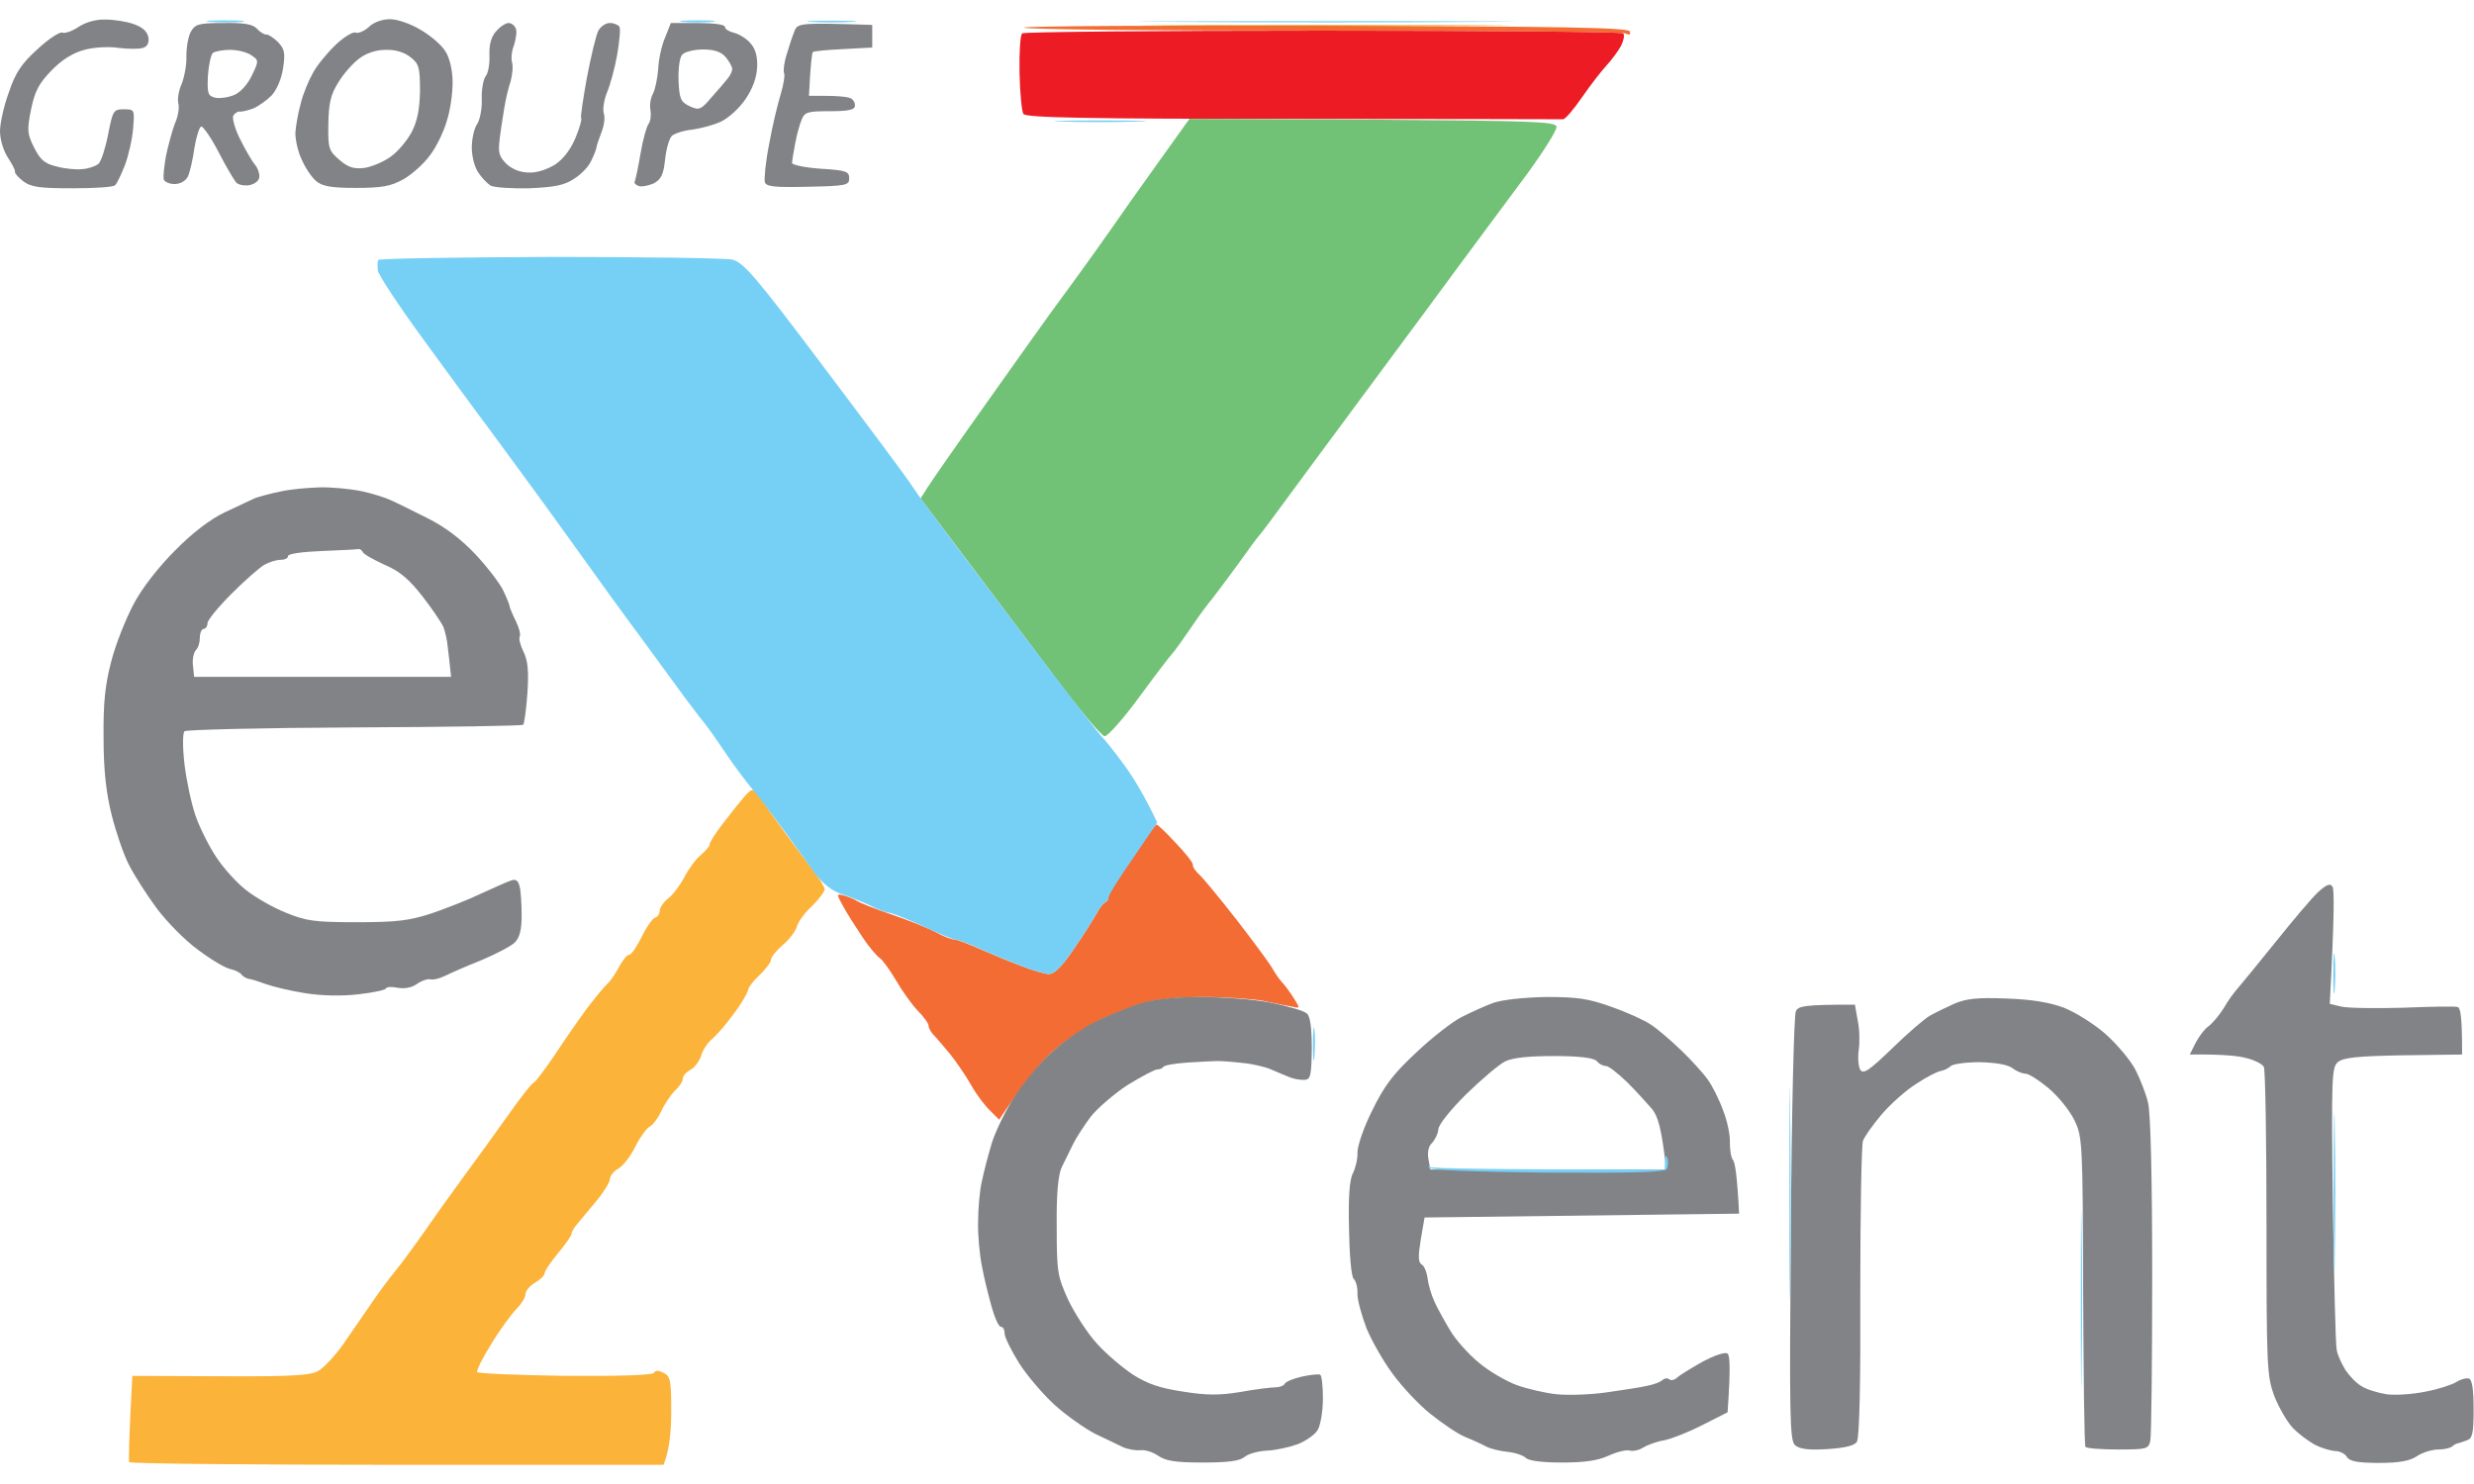 <svg version="1.2" xmlns="http://www.w3.org/2000/svg" viewBox="0 0 645 387" width="645" height="387">
	<title>AERO20200312164918-removebg-preview</title>
	<style>
		.s0 { fill: #fcb33a } 
		.s1 { fill: #f36c34 } 
		.s2 { fill: #828387 } 
		.s3 { fill: #ed1b24 } 
		.s4 { fill: #71c276 } 
		.s5 { fill: #76d0f5 } 
	</style>
	<g id="Background">
		<path id="Path 0" class="s0" d="m345.5 6.5c42.9 0 60.7 0.1 39.5 0.2-21.2 0.2-56.3 0.2-78 0-21.7-0.1-4.4-0.2 38.5-0.2zm-149.3 199.5c0.4 0 1.6 1.2 2.6 2.8 0.9 1.5 3.7 5.4 6.1 8.7 2.5 3.3 5.7 7.7 7.3 9.7 1.5 2 2.8 4.2 2.8 4.7 0 0.6-1.5 2.6-3.3 4.4-1.9 1.7-3.7 4.2-4 5.5-0.4 1.2-2 3.3-3.7 4.7-1.6 1.4-3 3.1-3 3.8 0 0.6-1.3 2.4-3 4-1.6 1.5-3 3.3-3 4-0.1 0.6-1.7 3.5-3.8 6.2-2 2.8-4.6 5.7-5.7 6.6-1.1 0.9-2.3 2.8-2.7 4.2-0.5 1.5-1.7 3.1-2.8 3.7-1.1 0.6-2 1.6-2 2.3 0.1 0.6-0.9 2.1-2.1 3.2-1.1 1.1-2.7 3.5-3.5 5.3-0.8 1.7-2.1 3.5-3 4-0.8 0.4-2.5 2.7-3.7 5.1-1.2 2.5-3.2 5.1-4.4 5.8-1.3 0.7-2.3 2-2.3 2.8 0 0.8-1.6 3.4-3.6 5.8-1.9 2.3-4.2 5-5 6-0.8 0.9-1.4 2-1.4 2.5 0 0.4-1.5 2.6-3.5 5-1.9 2.3-3.5 4.6-3.5 5.2 0 0.6-1.1 1.7-2.5 2.5-1.4 0.8-2.5 2.2-2.5 3 0 0.8-1 2.5-2.3 3.8-1.2 1.2-4.2 5.2-6.5 9-2.3 3.7-4 7-3.8 7.5 0.2 0.4 10.6 0.8 23 1 14.3 0.1 22.8-0.2 23.1-0.8q0.5-1 2.5 0c1.8 0.9 2 2 2 10 0 4.9-0.4 10.1-2 14h-69.5c-38.2 0-69.6-0.3-69.8-0.7-0.2-0.5-0.1-5.7 0.8-22.5l23 0.1c18.3 0.1 23.5-0.2 25.5-1.4 1.4-0.8 4.2-3.8 6.3-6.7 2-2.9 5.2-7.5 7.1-10.3 1.8-2.7 4.9-6.9 6.7-9.1 1.9-2.3 5.5-7.3 8.1-11 2.6-3.8 7.3-10.3 10.3-14.4 3-4.1 8.1-11.1 11.2-15.5 3.1-4.4 6-8.1 6.5-8.2 0.4-0.2 2.8-3.3 5.3-7 2.5-3.8 6.3-9.3 8.5-12.3 2.3-3 4.7-5.9 5.4-6.5 0.7-0.6 2-2.5 2.9-4.2 1-1.8 2.1-3.3 2.7-3.3 0.6 0 2-2.1 3.3-4.7 1.2-2.5 2.8-4.8 3.5-5 0.6-0.1 1.2-1 1.2-1.8 0-0.8 1-2.3 2.3-3.3 1.2-0.9 3.1-3.5 4.2-5.6 1.1-2.1 3-4.7 4.3-5.7 1.2-1.1 2.2-2.2 2.2-2.6-0.1-0.5 1.3-2.6 2.9-4.8 1.7-2.2 4-5.2 5.3-6.7 1.2-1.6 2.5-2.8 3-2.8z"/>
		<path id="Path 1" class="s1" d="m345.7 6.7c62.3 0.2 78.9 0.5 79.2 1.5q0.5 1.3-1.2 0.5c-0.9-0.4-36.6-0.7-79.2-0.7-42.6 0-77.5-0.3-77.5-0.8 0-0.4 35.4-0.6 78.7-0.5zm-44.2 208.3c0.3 0 2.5 2.1 5 4.8 2.5 2.6 4.5 5.1 4.5 5.7-0.1 0.6 0.7 1.7 1.6 2.5 0.9 0.8 5.4 6.2 9.9 12 4.5 5.8 8.6 11.4 9.2 12.5 0.6 1.1 1.7 2.7 2.4 3.5 0.8 0.8 2.2 2.7 3.2 4.3 1.7 2.7 1.7 2.7-0.5 2.2-1.3-0.2-4.7-0.9-7.5-1.5-2.9-0.5-9.9-1-15.5-1-6.6 0-12.3 0.6-15.8 1.6-3 0.9-8.4 3-12 4.8-3.5 1.7-8.9 5.4-11.9 8.1-2.9 2.8-7.2 7.8-13.6 17.5l-2.3-2.3c-1.3-1.2-3.6-4.2-5-6.7-1.4-2.5-3.9-6.1-5.4-8-1.6-1.9-3.5-4.2-4.3-5-0.8-0.8-1.4-1.9-1.4-2.5 0-0.6-1.3-2.4-2.9-4-1.5-1.6-4.1-5.2-5.7-8-1.6-2.7-3.5-5.3-4.2-5.7-0.7-0.5-2.8-2.9-4.5-5.5-1.8-2.7-4.1-6.3-5-8-1.8-3.3-1.8-3.3 0.5-2.7 1.2 0.4 2.7 1 3.2 1.4 0.6 0.4 4.6 2 9 3.5 4.4 1.5 9.6 3.6 11.5 4.6 1.9 1.1 4.1 1.9 4.8 1.9 0.6 0 3.6 1.1 6.5 2.4 2.8 1.2 7.7 3.3 10.7 4.4 3 1.2 6.4 2.2 7.5 2.2 1.4 0 3.5-2.1 6.5-6.6 2.5-3.6 5.1-7.8 5.9-9.2 0.8-1.5 1.8-2.8 2.3-2.9 0.4-0.2 0.8-0.8 0.7-1.3-0.1-0.6 2.7-5.1 6-10 3.4-5 6.4-9 6.6-9z"/>
		<path id="Path 2" fill-rule="evenodd" class="s2" d="m27.5 5.1c2.2 0 5.5 0.5 7.4 1.2 2.3 0.8 3.5 1.9 3.8 3.5 0.2 1.4-0.3 2.4-1.5 2.7-0.9 0.3-3.7 0.3-6.2 0-2.5-0.4-6.5-0.2-9 0.5-3 0.8-5.9 2.6-8.6 5.4-3.2 3.3-4.3 5.3-5.3 10.1-1.1 5.5-1 6.4 0.8 10 1.6 3.2 2.8 4.2 5.8 4.9 2.1 0.6 5.2 0.9 6.8 0.7 1.6-0.1 3.5-0.8 4.2-1.4 0.7-0.7 1.8-4.1 2.5-7.7 1.2-6.2 1.4-6.5 4.1-6.5 2.8 0 2.8 0.1 2.4 5-0.2 2.8-1.2 7-2.1 9.5-1 2.5-2.1 4.9-2.6 5.3-0.4 0.5-5.4 0.8-11.1 0.8-8.5 0-10.8-0.3-12.8-1.8-1.3-1-2.3-2.1-2.2-2.5 0.1-0.5-0.8-2.1-1.9-3.8-1.1-1.7-2-4.6-2-6.8 0-2 1-6.6 2.3-10.1 1.7-5.1 3.3-7.5 7.5-11.3 2.8-2.6 5.8-4.6 6.5-4.3 0.6 0.3 2.6-0.4 4.2-1.5 1.8-1.2 4.6-2 7-1.9zm74.2-0.1c1.8 0 5.4 1.2 8 2.8 2.6 1.5 5.5 4 6.5 5.7 1.1 1.8 1.8 5 1.8 8 0 2.8-0.6 7.3-1.5 10-0.8 2.8-2.7 6.8-4.4 9-1.6 2.2-4.7 5-7 6.3-3.3 1.8-5.6 2.2-12.4 2.2-6.3 0-8.7-0.4-10.3-1.8-1.1-0.9-2.8-3.4-3.7-5.5-1-2-1.7-5.2-1.7-7 0.1-1.7 0.7-5.2 1.4-7.7 0.6-2.5 2.1-6.1 3.2-8 1-1.9 3.7-5.2 5.9-7.3 2.2-2.1 4.6-3.5 5.2-3.2 0.7 0.3 2.3-0.4 3.5-1.5 1.2-1.2 3.5-2 5.5-2zm-13.5 16.5c-2 3.2-2.5 5.4-2.6 10.8-0.1 6.4 0.1 7 2.9 9.4 2.3 2 3.8 2.4 6.5 2.1 1.9-0.3 5-1.6 6.8-2.9 1.9-1.3 4.3-4.2 5.5-6.4 1.5-2.9 2.1-5.9 2.2-10.8 0-6.2-0.3-7.1-2.5-8.8-1.6-1.3-4-2-6.5-1.9-2.5 0-5.1 0.9-6.9 2.3-1.6 1.2-4.1 4-5.4 6.2zm-29.9-15.5c5.3-0.1 7.6 0.3 8.7 1.5 0.8 0.9 2 1.6 2.5 1.5 0.5 0 1.9 0.9 3 2 1.7 1.8 1.9 2.9 1.3 6.8-0.4 2.8-1.7 5.7-3 7.1-1.3 1.3-3.4 2.8-4.8 3.4-1.4 0.5-3 0.9-3.5 0.8-0.5-0.1-1.3 0.4-1.7 1.1-0.3 0.7 0.5 3.6 1.9 6.3 1.4 2.8 3.1 5.7 3.8 6.5 0.7 0.8 1.2 2.3 1.1 3.2-0.1 1-1.2 1.8-2.6 2.1-1.4 0.2-3-0.1-3.5-0.8-0.5-0.6-2.6-4.1-4.5-7.8-1.9-3.7-4-6.7-4.5-6.7-0.5 0-1.3 2.5-1.8 5.5-0.4 3-1.2 6.4-1.7 7.5-0.6 1.2-2 2-3.5 2-1.4 0-2.6-0.6-2.8-1.2-0.2-0.7 0.1-3.5 0.6-6.3 0.6-2.7 1.6-6.5 2.3-8.3 0.8-1.7 1.2-4.1 0.9-5.2-0.3-1.1 0.1-3.5 0.9-5.2 0.7-1.8 1.3-5.1 1.2-7.4 0-2.2 0.5-5 1.2-6.2 1.1-1.9 2.1-2.2 8.5-2.2zm-4.1 13.8c-0.2 4.7 0 5.2 2 5.7 1.3 0.2 3.5-0.1 5-0.8 1.6-0.7 3.5-2.9 4.5-5.1 1.8-3.7 1.8-3.9-0.2-5.2-1.1-0.8-3.6-1.4-5.5-1.4-1.9 0-4 0.4-4.5 0.8-0.5 0.4-1.1 3.1-1.3 6zm78.4-13.8c0.8 0 1.6 0.7 1.9 1.5 0.3 0.8 0 2.7-0.5 4.3-0.6 1.5-0.8 3.5-0.5 4.5 0.3 0.9 0.1 3.2-0.4 5-0.6 1.7-1.3 4.8-1.6 6.7-0.3 1.9-0.9 5.5-1.2 8-0.5 3.9-0.2 4.8 1.8 6.8 1.6 1.4 3.6 2.2 5.9 2.2 2 0.1 4.9-0.9 6.9-2.2 2.1-1.5 4-4 5.2-7 1.1-2.7 1.7-4.9 1.4-5-0.2-0.2 0.5-4.9 1.5-10.5 1.1-5.7 2.4-11.2 3-12.3 0.6-1.1 1.9-2 3-2 1.1 0 2.2 0.5 2.5 1 0.3 0.6 0 3.8-0.6 7.3-0.6 3.4-1.8 7.8-2.6 9.7-0.8 1.9-1.2 4.4-0.9 5.5 0.4 1.1 0.1 3.3-0.6 5-0.6 1.7-1.3 3.5-1.3 4-0.1 0.6-0.7 2.1-1.4 3.5-0.6 1.4-2.6 3.5-4.4 4.6-2.5 1.7-5 2.2-11.7 2.5-4.7 0.1-9.2-0.2-10.1-0.7-0.8-0.5-2.3-2-3.2-3.4-1-1.4-1.7-4.3-1.7-6.5 0-2.2 0.6-4.9 1.3-6 0.8-1.1 1.4-4.1 1.3-6.6-0.1-2.5 0.4-5.2 1-6 0.7-0.8 1.1-3.3 1-5.5-0.1-2.9 0.5-4.9 1.8-6.3 1-1.2 2.5-2.1 3.2-2.1zm42.3 0h7.1c4 0 7 0.4 7 1 0 0.6 1 1.2 2.2 1.5 1.3 0.3 3.2 1.4 4.3 2.6 1.4 1.5 2 3.4 1.9 6.3-0.1 2.7-1.1 5.6-3 8.4-1.6 2.4-4.5 5-6.4 5.9-1.9 0.9-5.3 1.8-7.5 2.1-2.2 0.2-4.6 1-5.3 1.6-0.7 0.6-1.5 3.4-1.8 6.1-0.4 4-1 5.2-2.9 6.3-1.4 0.6-3.2 1-4 0.7-0.8-0.3-1.3-0.8-1-1.2 0.2-0.5 0.9-3.7 1.5-7.3 0.6-3.6 1.6-7.1 2.1-7.7 0.5-0.7 0.7-2.3 0.5-3.5-0.3-1.3 0-3.2 0.6-4.3 0.6-1.1 1.2-4 1.4-6.5 0.1-2.5 0.9-6.2 1.8-8.2zm2 15c0.2 4.8 0.6 5.6 2.9 6.7 2.4 1.1 2.9 1 5.6-2.2 1.7-1.9 3.6-4.1 4.3-5 0.7-0.8 1.2-2 1.2-2.5 0-0.6-0.8-2-1.7-3.1-1.2-1.4-3-2-5.9-2-2.3 0-4.7 0.6-5.4 1.3-0.7 0.7-1.1 3.5-1 6.8zm50.5-14.5v5.9l-7.5 0.4c-4.1 0.2-7.7 0.5-8 0.8-0.2 0.3-0.6 3-1 11.4h4.5c2.5 0 5.2 0.2 6 0.5 0.9 0.2 1.5 1.1 1.5 2 0 1.1-1.4 1.5-6.5 1.5-5.8 0-6.6 0.2-7.4 2.2-0.5 1.2-1.3 4-1.7 6.3-0.4 2.1-0.8 4.4-0.8 5 0 0.5 3.3 1.2 7.4 1.5 6.7 0.4 7.5 0.7 7.5 2.5 0 1.8-0.7 2-10.7 2.2-8.8 0.2-10.9 0-11.3-1.2-0.2-0.9 0.2-5.3 1.1-9.8 0.8-4.5 2.2-10.4 3-13 0.8-2.6 1.2-5.2 0.9-5.7-0.2-0.6 0-2.7 0.7-4.8 0.6-2.1 1.5-4.8 2-6 0.8-2.2 1.3-2.3 20.3-1.7zm380.7 224.7c0.5 0.7 0.5 7.9-0.7 30.6l3 0.7c1.7 0.4 8.9 0.5 16 0.3 7.2-0.3 13.6-0.4 14.3-0.2 0.8 0.2 1.2 2.4 1.2 12.4l-15.3 0.2c-11.9 0.2-15.8 0.6-17.1 1.8-1.6 1.3-1.7 4.1-1.3 37 0.3 19.5 0.7 36.6 1 38 0.2 1.3 1.3 3.7 2.3 5.3 1.1 1.6 2.9 3.5 4.2 4.2 1.2 0.8 4.1 1.7 6.5 2.1 2.3 0.3 6.9 0 10.2-0.7 3.3-0.6 6.9-1.8 8-2.5 1.1-0.7 2.6-1.1 3.3-0.9 0.8 0.3 1.2 2.8 1.2 8 0 6.2-0.3 7.6-1.7 8.1-1 0.4-2.1 0.7-2.4 0.8-0.4 0-1 0.4-1.5 0.8-0.4 0.4-2 0.8-3.5 0.8-1.6 0-4.1 0.7-5.6 1.7-1.9 1.3-4.7 1.8-10 1.8-5.4 0-7.6-0.4-8.3-1.5-0.5-0.9-1.9-1.6-3.2-1.6-1.2-0.1-3.6-0.8-5.3-1.7-1.6-0.9-4.2-2.8-5.7-4.4-1.5-1.6-3.6-5.3-4.8-8.3-1.9-5.3-2-7.7-2-45 0-21.8-0.3-40.1-0.7-40.8-0.4-0.7-2.3-1.7-4.3-2.2-1.9-0.6-6.1-1.1-15-1l1.5-3c0.9-1.7 2.3-3.6 3.3-4.3 1-0.7 2.8-2.8 4-4.7 1.1-2 2.9-4.4 3.9-5.5 1-1.2 5.4-6.5 9.8-12 4.4-5.5 9.3-11.3 10.9-12.8 2.3-2.1 3.2-2.4 3.8-1.5zm-295.2 28.8c5.8 0 14.1 0.6 18.5 1.5 4.4 0.9 8.6 2.1 9.3 2.8 0.9 0.7 1.3 3.8 1.3 9.2-0.1 6.8-0.3 8-1.8 8.1-1 0.1-2.7-0.2-3.8-0.6-1.1-0.4-3.3-1.4-5-2.1-1.6-0.7-5-1.5-7.5-1.7-2.4-0.3-5.4-0.5-6.5-0.5-1.1 0-4.6 0.2-7.8 0.4-3.2 0.2-6 0.7-6.3 1.1-0.2 0.4-0.9 0.7-1.6 0.7-0.7 0-4.2 1.9-7.8 4.1-3.5 2.3-7.9 6.1-9.6 8.3-1.7 2.3-3.8 5.5-4.6 7.2-0.8 1.6-2.1 4.3-2.9 5.9-0.9 1.9-1.4 6.8-1.3 15.5 0 11.8 0.2 12.9 3 19.1 1.7 3.5 5 8.7 7.5 11.4 2.4 2.7 6.7 6.3 9.4 8.1 3.8 2.4 7 3.5 13 4.4 6.2 1 9.6 1 15 0.1 3.9-0.7 7.9-1.2 9-1.2 1.1 0 2.3-0.4 2.5-0.9 0.3-0.6 2.3-1.4 4.5-1.9 2.2-0.5 4.4-0.7 4.8-0.5 0.4 0.3 0.7 3 0.7 6.2 0 3.2-0.6 6.8-1.3 8.1-0.6 1.2-3 2.9-5.2 3.8-2.2 0.8-5.8 1.6-8.1 1.7-2.2 0.1-4.9 0.8-5.9 1.7-1.3 1-4.2 1.4-10.9 1.4-7 0-9.6-0.4-11.6-1.8-1.3-0.9-3.4-1.6-4.6-1.4-1.1 0.1-3.1-0.2-4.5-0.8-1.3-0.6-4.6-2.2-7.3-3.5-2.7-1.4-7.4-4.7-10.4-7.4-3.1-2.8-7.3-7.7-9.4-11-2.1-3.4-3.8-6.8-3.8-7.8 0-1-0.4-1.7-1-1.7-0.5 0-1.6-2.4-2.4-5.3-0.8-2.9-2-7.6-2.5-10.5-0.6-2.9-1.1-8.1-1-11.5 0-3.4 0.4-8.3 1-10.7 0.5-2.5 1.7-7 2.6-10 1-3.1 3.6-8.5 5.9-12 2.3-3.6 6.6-8.8 9.6-11.5 3-2.8 8.1-6.4 11.4-8 3.2-1.6 8.4-3.7 11.4-4.7 3.8-1.2 8.9-1.8 16-1.8zm90.3 0c8.1 0 10.9 0.4 17 2.6 4 1.4 8.6 3.5 10.2 4.6 1.7 1.1 5.2 4.1 7.9 6.7 2.6 2.5 5.7 5.9 6.9 7.6 1.2 1.6 3 5.2 4 8 1.1 2.7 1.9 6.5 1.8 8.5 0 1.9 0.3 3.9 0.8 4.5 0.5 0.5 1.1 3.9 1.6 14l-82 1-1 5.8c-0.7 4.4-0.7 5.9 0.3 6.5 0.6 0.3 1.3 2 1.5 3.7 0.2 1.6 1 4.3 1.8 6 0.7 1.6 2.6 5 4.1 7.5 1.4 2.4 4.8 6.2 7.5 8.4 2.6 2.2 7.1 4.8 9.8 5.8 2.8 1 7.5 2.1 10.5 2.4 3.1 0.3 8.9 0.1 13-0.5 4.2-0.6 8.9-1.3 10.5-1.7 1.7-0.3 3.5-1 4-1.5 0.6-0.5 1.4-0.6 1.8-0.2 0.4 0.4 1.3 0.2 2-0.4 0.7-0.7 3.7-2.5 6.7-4.2 3.2-1.7 5.9-2.6 6.5-2.1 0.6 0.5 0.8 3.8 0 15.3l-6.5 3.3c-3.5 1.8-8 3.6-10 4-1.9 0.3-4.4 1.2-5.5 1.9-1.1 0.7-2.6 1-3.5 0.8-0.8-0.3-3.3 0.3-5.5 1.3-2.8 1.3-6.3 1.8-12.1 1.8-5.1 0-8.6-0.4-9.5-1.2-0.7-0.7-2.9-1.4-4.9-1.6-1.9-0.2-4.4-0.8-5.5-1.4-1.1-0.6-3.5-1.7-5.5-2.5-1.9-0.8-5.9-3.5-9-6-3-2.4-7.4-7.1-9.8-10.4-2.4-3.2-5.4-8.5-6.8-11.8-1.3-3.4-2.4-7.4-2.4-9 0.1-1.7-0.4-3.5-1-4-0.6-0.6-1.1-6.3-1.2-13-0.2-8.1 0.1-12.8 1-14.5 0.7-1.4 1.3-3.9 1.2-5.5 0-1.7 1.7-6.7 3.9-11 3.1-6.4 5.5-9.5 11.4-15 4.1-3.9 9.5-8.1 11.9-9.3 2.4-1.2 6.1-2.9 8.3-3.7 2.4-0.8 8-1.4 13.8-1.5zm-21 25.4c-3.9 3.9-7.2 7.9-7.2 9.1-0.1 1.1-0.8 2.6-1.6 3.5-1 0.9-1.3 2.5-1 4.2l0.5 2.8h61.5c-1.2-11-2.2-13.9-3.7-15.8-1.3-1.5-4.2-4.7-6.5-7-2.4-2.3-4.8-4.2-5.5-4.2-0.7 0-1.8-0.5-2.4-1.3-0.8-0.8-4.3-1.3-11-1.3-6.7 0-10.8 0.4-12.9 1.4-1.6 0.8-6.2 4.7-10.2 8.6z"/>
		<path id="Path 3" class="s3" d="m344.9 8c42.7 0 77.9 0.3 78.3 0.7 0.4 0.5 0.1 1.9-0.6 3.3-0.8 1.4-2.4 3.6-3.7 5-1.3 1.4-4.2 5.1-6.4 8.3-2.2 3.2-4.4 5.8-5 5.8-0.5 0-32.3-0.1-70.5-0.1-53.8 0-69.7-0.3-70.2-1.3-0.4-0.6-0.9-5.5-1-10.8-0.1-5.3 0.2-9.9 0.7-10.2 0.5-0.4 35.7-0.7 78.4-0.7z"/>
		<path id="Path 4" class="s4" d="m310.1 31l47.7 0.2c41.4 0.3 47.7 0.5 48 1.8 0.2 0.8-3.2 6.2-7.4 12-4.3 5.8-12.3 16.6-17.8 24-5.4 7.4-13.6 18.4-18.1 24.5-4.5 6.1-12.8 17.3-18.5 25-5.7 7.7-11.5 15.6-12.9 17.5-1.4 1.9-2.8 3.7-3.1 4-0.3 0.3-2.8 3.7-5.5 7.5-2.8 3.8-5.7 7.7-6.5 8.7-0.8 0.9-3.3 4.2-5.5 7.5-2.2 3.2-4.4 6.3-5 6.9-0.5 0.5-4.4 5.6-8.5 11.2-4.1 5.6-8.2 10.2-9 10.2-0.8 0-7-7.4-13.6-16.3-6.7-8.9-17.2-22.8-34.4-45.7l1.7-2.7c1-1.6 7.8-11.4 15.2-21.8 7.4-10.4 14.8-20.9 16.5-23.2 1.7-2.3 5.1-7 7.6-10.4 2.5-3.4 6.3-8.8 8.5-11.9 2.2-3.2 7.7-11 12.3-17.4z"/>
		<path id="Path 5" class="s5" d="m58.5 5.3c4.4 0 6.4 0.2 4.5 0.4-1.9 0.2-5.5 0.2-8 0-2.5-0.2-0.9-0.4 3.5-0.4zm123.5 0c4.1 0 5.7 0.2 3.5 0.4-2.2 0.2-5.6 0.2-7.5 0-1.9-0.2-0.1-0.4 4-0.4zm35 0.1c5.8 0 8 0.1 5 0.3-3 0.2-7.8 0.2-10.5 0-2.8-0.2-0.3-0.3 5.5-0.3zm128.5 0.1c44 0 62.2 0.1 40.5 0.2-21.7 0.2-57.7 0.2-80 0-22.3-0.1-4.5-0.2 39.5-0.2zm-58.5 25.9c10.7 0 15 0.2 9.5 0.3-5.5 0.2-14.3 0.2-19.5 0-5.2-0.1-0.7-0.3 10-0.3zm-143.7 35.6c24.3 0 45.7 0.3 47.6 0.7 2.9 0.7 5.9 4.1 24 28.2 11.3 15 21.7 28.9 23 31 1.3 2 5 7 8.1 11.1 3 4.1 13.4 17.8 23 30.5 9.5 12.6 17.9 23.4 18.6 24 0.6 0.6 3.1 3.7 5.5 7 2.4 3.3 5.3 8 8.6 15l-6.3 9.3c-3.5 5-6.4 9.6-6.4 10.2 0 0.6-0.4 1.1-0.8 1.3-0.5 0.1-1.5 1.4-2.3 2.9-0.8 1.4-3.4 5.6-5.9 9.2-3 4.5-5.1 6.6-6.5 6.6-1.1 0-4.5-1-7.5-2.2-3-1.2-7.9-3.2-10.8-4.5-2.8-1.3-5.7-2.3-6.2-2.3-0.6 0-4.4-1.6-8.5-3.5-4.1-1.9-8.1-3.5-8.8-3.5-0.6 0-2.8-0.8-4.7-1.8-1.9-0.9-5.3-2.3-7.5-3-2.7-0.9-5-2.8-7.1-5.5-1.6-2.3-5.2-7.3-8-11.1-2.7-3.7-6.3-8.5-8-10.5-1.7-2-5.1-6.5-7.5-10.1-2.4-3.6-5-7.2-5.7-8-0.7-0.8-2.7-3.5-4.6-6-1.8-2.5-7.1-9.7-11.7-16-4.7-6.3-11.4-15.6-14.9-20.5-3.5-4.9-8.9-12.4-11.9-16.5-3-4.1-8.5-11.6-12.1-16.5-3.7-4.9-11.8-16-18-24.5-6.2-8.5-11.4-16.4-11.5-17.5-0.1-1.1-0.1-2.3 0.1-2.7 0.3-0.4 20.3-0.7 44.7-0.8zm465.4 182.5c0.2 2.2 0.2 6 0 8.5-0.2 2.5-0.4 0.7-0.4-4 0-4.7 0.2-6.7 0.4-4.5zm-266 19c0.2 1.6 0.2 4.8 0 7-0.2 2.2-0.4 0.9-0.4-3 0-3.9 0.2-5.6 0.4-4zm266 25.5c0.2 9.1 0.2 24.4 0 34-0.1 9.6-0.3 2.2-0.3-16.5 0-18.7 0.2-26.6 0.3-17.5z"/>
		<path id="Path 6" fill-rule="evenodd" class="s2" d="m83.3 127.1c3.1-0.1 8.1 0.4 11 1 2.8 0.6 6.3 1.7 7.7 2.4 1.4 0.6 5.6 2.7 9.4 4.6 4.6 2.3 8.7 5.4 12.5 9.4 3.1 3.3 6.4 7.6 7.3 9.5 0.9 1.9 1.7 3.8 1.7 4.3 0.1 0.4 0.8 2.1 1.6 3.7 0.8 1.7 1.3 3.4 1 4-0.3 0.6 0.2 2.4 1 4 1.1 2.2 1.4 5 1 10.8-0.3 4.2-0.8 7.9-1.1 8.2-0.3 0.3-20.1 0.6-44 0.7-24 0.1-43.9 0.6-44.3 1-0.5 0.5-0.5 4.3 0 8.6 0.5 4.2 1.8 10.3 2.9 13.5 1.1 3.1 3.5 7.9 5.3 10.6 1.8 2.8 5.2 6.6 7.7 8.6 2.5 2 7.2 4.7 10.5 6 5.3 2.2 7.6 2.5 18.5 2.5 10.4 0 13.7-0.4 19.5-2.3 3.8-1.3 9.7-3.6 13-5.2 3.3-1.5 6.8-3.1 7.8-3.4 1.2-0.4 1.8 0 2.2 1.7 0.3 1.2 0.5 4.6 0.5 7.5 0 3.6-0.5 5.7-1.8 7-0.9 0.9-4.9 3-8.7 4.6-3.8 1.5-8.1 3.4-9.5 4.1-1.4 0.7-3.1 1.1-3.8 0.9-0.6-0.2-2.2 0.3-3.5 1.2-1.4 1-3.2 1.3-5 1-1.5-0.3-2.9-0.3-3.1 0.2-0.2 0.4-3.5 1.1-7.2 1.5-4.3 0.5-9.5 0.4-13.9-0.3-3.8-0.6-8.3-1.7-10-2.3-1.7-0.6-3.7-1.3-4.5-1.4-0.8-0.1-1.7-0.7-2-1.1-0.3-0.5-1.6-1.2-3-1.5-1.4-0.3-5.2-2.6-8.5-5.1-3.3-2.4-8.1-7.3-10.7-10.8-2.5-3.4-5.8-8.5-7.2-11.3-1.4-2.7-3.4-8.6-4.5-13-1.4-5.6-2.1-11.5-2.1-20-0.1-9.2 0.4-13.9 2-20 1.1-4.4 3.8-11.1 5.8-14.9 2.2-4.2 6.5-9.7 10.8-14 4.4-4.5 9.2-8.2 13-10 3.2-1.5 6.8-3.2 7.9-3.7 1.1-0.4 4-1.2 6.5-1.7 2.5-0.6 7.1-1 10.2-1.1zm-8.2 17.9c0 0.6-0.9 1-2 1-1.1 0-3 0.6-4.2 1.3-1.1 0.6-5 4-8.5 7.5-3.4 3.4-6.3 6.9-6.3 7.7 0 0.8-0.5 1.5-1 1.5-0.5 0-1 1-1 2.3 0 1.2-0.4 2.6-1 3.2-0.6 0.6-1 2.4-0.8 4l0.3 3h67c-0.4-3.9-0.7-6.4-0.9-8-0.1-1.6-0.7-3.9-1.1-5-0.5-1.1-2.9-4.7-5.4-7.9-3.5-4.5-5.9-6.6-9.9-8.3-2.8-1.3-5.4-2.7-5.7-3.3-0.3-0.6-0.8-0.9-1.3-0.8-0.4 0.1-4.6 0.3-9.5 0.5-4.9 0.2-8.7 0.7-8.7 1.3zm448 115.4c6.4 0.2 11.3 1 15 2.4 3 1.2 8 4.3 11 7 3 2.7 6.5 6.9 7.7 9.3 1.2 2.4 2.7 6.2 3.2 8.4 0.7 2.5 1.1 19.7 1.1 45 0 22.6-0.2 42-0.5 43.3-0.5 2.1-1 2.2-8.5 2.2-4.4 0-8.2-0.3-8.4-0.7-0.3-0.5-0.5-18.8-0.6-40.8-0.1-38.9-0.2-40.1-2.3-44.4-1.2-2.5-4.2-6.2-6.7-8.3-2.5-2.1-5.2-3.8-6-3.8-0.8 0-2.4-0.6-3.5-1.5-1.3-0.9-4.4-1.4-8.5-1.5-3.7 0-7 0.5-7.5 1-0.6 0.6-1.7 1.1-2.6 1.3-0.9 0.1-3.8 1.6-6.5 3.4-2.7 1.7-6.7 5.3-9 8-2.2 2.6-4.4 5.7-4.8 6.8-0.4 1.1-0.7 18.9-0.7 39.5 0.1 23-0.2 38.1-0.9 39-0.6 1-3.1 1.6-7.7 1.9-4.9 0.3-7.2 0-8.4-1-1.4-1.3-1.5-7.1-1.1-56.4 0.2-30.2 0.8-55.8 1.3-56.8 0.7-1.4 2.3-1.7 15.4-1.7l0.7 4c0.5 2.2 0.6 5.7 0.3 7.7-0.3 2.1-0.1 4.5 0.4 5.3 0.8 1.2 2.3 0.2 8.3-5.6 4-3.9 8.4-7.7 9.8-8.5 1.4-0.8 4.3-2.2 6.5-3.2 3.2-1.3 6-1.6 13.5-1.3z"/>
		<path id="Path 7" class="s5" d="m466.7 288.5c0.2 12.1 0.2 32.4 0 45-0.1 12.6-0.2 2.8-0.2-22 0-24.8 0.1-35.1 0.2-23zm-32 13.5c0.3 0.8 0.2 2.1-0.1 2.8-0.5 0.9-7.5 1.1-31.3 1-19.4-0.2-30.7-0.7-30.8-1.3-0.1-0.6 0-0.7 0.2-0.2 0.2 0.4 14 0.7 61.3 0.7l0.1-2.2c0-1.5 0.2-1.7 0.6-0.8zm108 18c0.2 10.2 0.2 27.1 0 37.5-0.1 10.4-0.2 2.1-0.2-18.5 0-20.6 0.1-29.2 0.2-19z"/>
	</g>
</svg>